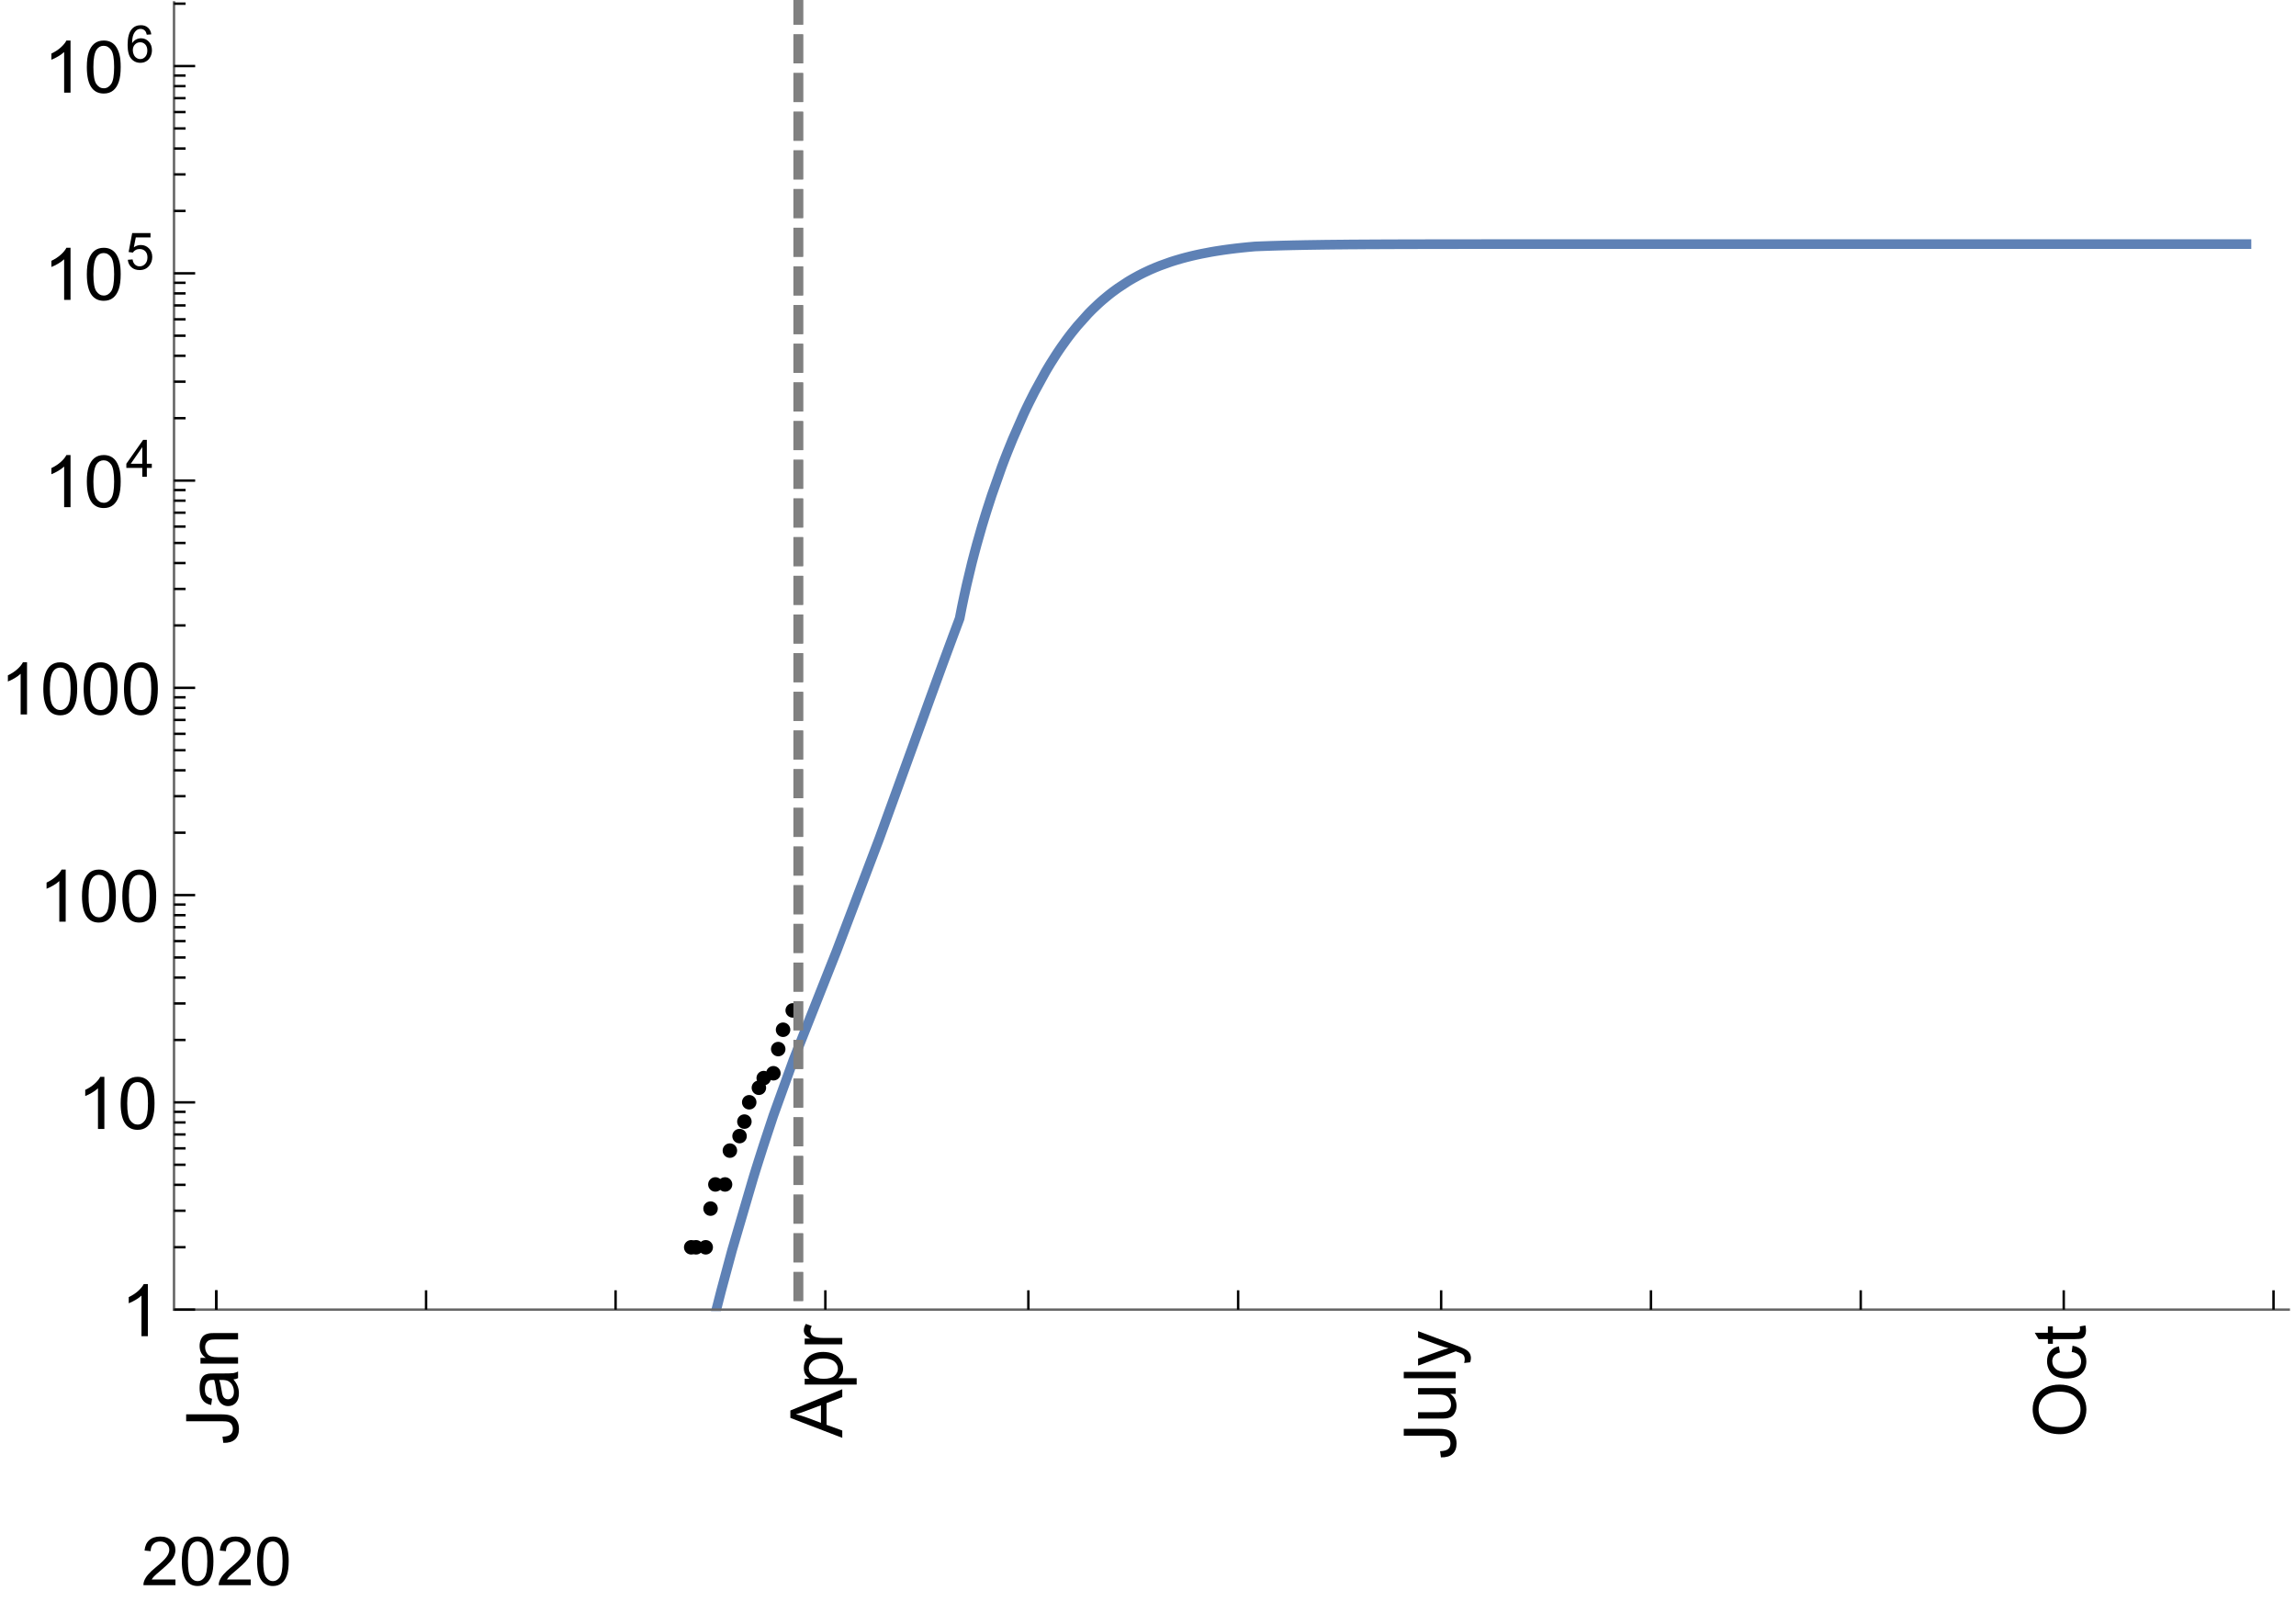<?xml version="1.0" encoding="UTF-8"?>
<svg xmlns="http://www.w3.org/2000/svg" xmlns:xlink="http://www.w3.org/1999/xlink" width="475pt" height="336pt" viewBox="0 0 475 336" version="1.1">
<defs>
<g>
<symbol overflow="visible" id="glyph0-0">
<path style="stroke:none;" d=""/>
</symbol>
<symbol overflow="visible" id="glyph0-1">
<path style="stroke:none;" d="M -3.047 -0.434 L -3.223 -1.715 C -2.402 -1.75 -1.84 -1.902 -1.539 -2.176 C -1.234 -2.449 -1.082 -2.828 -1.082 -3.312 C -1.082 -3.668 -1.164 -3.977 -1.328 -4.234 C -1.492 -4.492 -1.715 -4.672 -1.996 -4.77 C -2.277 -4.867 -2.723 -4.914 -3.34 -4.914 L -10.738 -4.914 L -10.738 -6.336 L -3.422 -6.336 C -2.523 -6.336 -1.824 -6.227 -1.332 -6.008 C -0.84 -5.793 -0.465 -5.449 -0.203 -4.977 C 0.055 -4.504 0.184 -3.953 0.184 -3.316 C 0.184 -2.375 -0.086 -1.652 -0.629 -1.152 C -1.172 -0.652 -1.977 -0.414 -3.047 -0.434 Z M -3.047 -0.434 "/>
</symbol>
<symbol overflow="visible" id="glyph0-2">
<path style="stroke:none;" d="M -0.961 -6.062 C -0.543 -5.574 -0.25 -5.105 -0.082 -4.656 C 0.09 -4.203 0.176 -3.719 0.176 -3.199 C 0.176 -2.344 -0.031 -1.688 -0.449 -1.23 C -0.867 -0.773 -1.402 -0.543 -2.051 -0.543 C -2.43 -0.543 -2.781 -0.629 -3.094 -0.801 C -3.41 -0.977 -3.664 -1.203 -3.852 -1.484 C -4.043 -1.766 -4.188 -2.082 -4.285 -2.434 C -4.352 -2.691 -4.418 -3.082 -4.484 -3.605 C -4.609 -4.668 -4.762 -5.453 -4.938 -5.953 C -5.117 -5.961 -5.23 -5.961 -5.281 -5.961 C -5.816 -5.961 -6.195 -5.836 -6.414 -5.59 C -6.715 -5.25 -6.863 -4.75 -6.863 -4.086 C -6.863 -3.465 -6.754 -3.008 -6.535 -2.715 C -6.32 -2.418 -5.934 -2.199 -5.383 -2.059 L -5.559 -0.77 C -6.109 -0.887 -6.555 -1.078 -6.895 -1.348 C -7.234 -1.617 -7.496 -2.004 -7.68 -2.512 C -7.863 -3.02 -7.953 -3.609 -7.953 -4.277 C -7.953 -4.941 -7.875 -5.48 -7.719 -5.895 C -7.562 -6.312 -7.367 -6.617 -7.129 -6.812 C -6.895 -7.008 -6.594 -7.145 -6.234 -7.223 C -6.008 -7.266 -5.602 -7.289 -5.016 -7.289 L -3.258 -7.289 C -2.031 -7.289 -1.258 -7.316 -0.934 -7.371 C -0.609 -7.43 -0.297 -7.539 0 -7.703 L 0 -6.328 C -0.273 -6.191 -0.594 -6.102 -0.961 -6.062 Z M -3.902 -5.953 C -3.707 -5.477 -3.543 -4.758 -3.406 -3.801 C -3.328 -3.258 -3.238 -2.875 -3.141 -2.652 C -3.043 -2.426 -2.902 -2.254 -2.715 -2.133 C -2.527 -2.008 -2.316 -1.949 -2.086 -1.949 C -1.734 -1.949 -1.441 -2.082 -1.207 -2.348 C -0.973 -2.613 -0.855 -3.004 -0.855 -3.516 C -0.855 -4.023 -0.969 -4.477 -1.191 -4.871 C -1.414 -5.266 -1.715 -5.555 -2.102 -5.742 C -2.398 -5.883 -2.84 -5.953 -3.422 -5.953 Z M -3.902 -5.953 "/>
</symbol>
<symbol overflow="visible" id="glyph0-3">
<path style="stroke:none;" d="M 0 -0.988 L -7.777 -0.988 L -7.777 -2.176 L -6.672 -2.176 C -7.527 -2.746 -7.953 -3.57 -7.953 -4.652 C -7.953 -5.121 -7.871 -5.551 -7.703 -5.945 C -7.535 -6.336 -7.312 -6.633 -7.039 -6.828 C -6.766 -7.023 -6.441 -7.156 -6.062 -7.234 C -5.82 -7.285 -5.395 -7.309 -4.781 -7.309 L 0 -7.309 L 0 -5.992 L -4.73 -5.992 C -5.27 -5.992 -5.672 -5.941 -5.938 -5.836 C -6.203 -5.734 -6.414 -5.555 -6.574 -5.293 C -6.734 -5.031 -6.812 -4.723 -6.812 -4.371 C -6.812 -3.812 -6.633 -3.328 -6.277 -2.918 C -5.922 -2.512 -5.242 -2.309 -4.25 -2.309 L 0 -2.309 Z M 0 -0.988 "/>
</symbol>
<symbol overflow="visible" id="glyph0-4">
<path style="stroke:none;" d="M 0 0.023 L -10.738 -4.102 L -10.738 -5.633 L 0 -10.027 L 0 -8.406 L -3.25 -7.156 L -3.25 -2.664 L 0 -1.488 Z M -4.41 -3.078 L -4.41 -6.715 L -7.383 -5.598 C -8.285 -5.254 -9.027 -5 -9.609 -4.836 C -8.922 -4.699 -8.238 -4.504 -7.559 -4.254 Z M -4.41 -3.078 "/>
</symbol>
<symbol overflow="visible" id="glyph0-5">
<path style="stroke:none;" d="M 2.98 -0.988 L -7.777 -0.988 L -7.777 -2.191 L -6.766 -2.191 C -7.164 -2.473 -7.461 -2.793 -7.656 -3.148 C -7.855 -3.504 -7.953 -3.938 -7.953 -4.445 C -7.953 -5.109 -7.781 -5.695 -7.441 -6.203 C -7.102 -6.711 -6.617 -7.094 -5.996 -7.352 C -5.371 -7.613 -4.691 -7.742 -3.949 -7.742 C -3.152 -7.742 -2.434 -7.598 -1.797 -7.312 C -1.16 -7.027 -0.672 -6.613 -0.332 -6.066 C 0.008 -5.523 0.176 -4.953 0.176 -4.352 C 0.176 -3.91 0.082 -3.516 -0.102 -3.168 C -0.289 -2.82 -0.523 -2.531 -0.805 -2.309 L 2.98 -2.309 Z M -3.844 -2.184 C -2.844 -2.184 -2.105 -2.387 -1.625 -2.789 C -1.148 -3.195 -0.906 -3.688 -0.906 -4.262 C -0.906 -4.848 -1.156 -5.352 -1.652 -5.77 C -2.148 -6.188 -2.914 -6.395 -3.953 -6.395 C -4.945 -6.395 -5.688 -6.191 -6.18 -5.781 C -6.676 -5.375 -6.922 -4.887 -6.922 -4.32 C -6.922 -3.758 -6.66 -3.262 -6.133 -2.832 C -5.609 -2.398 -4.848 -2.184 -3.844 -2.184 Z M -3.844 -2.184 "/>
</symbol>
<symbol overflow="visible" id="glyph0-6">
<path style="stroke:none;" d="M 0 -0.973 L -7.777 -0.973 L -7.777 -2.16 L -6.598 -2.16 C -7.148 -2.465 -7.516 -2.742 -7.691 -3 C -7.867 -3.258 -7.953 -3.539 -7.953 -3.844 C -7.953 -4.289 -7.812 -4.742 -7.531 -5.199 L -6.305 -4.746 C -6.496 -4.422 -6.594 -4.102 -6.594 -3.781 C -6.594 -3.492 -6.504 -3.234 -6.332 -3.004 C -6.16 -2.773 -5.918 -2.609 -5.609 -2.512 C -5.141 -2.367 -4.629 -2.293 -4.07 -2.293 L 0 -2.293 Z M 0 -0.973 "/>
</symbol>
<symbol overflow="visible" id="glyph0-7">
<path style="stroke:none;" d="M 0 -6.086 L -1.141 -6.086 C -0.262 -5.48 0.176 -4.656 0.176 -3.617 C 0.176 -3.16 0.09 -2.73 -0.086 -2.332 C -0.262 -1.934 -0.484 -1.641 -0.75 -1.445 C -1.016 -1.254 -1.344 -1.117 -1.727 -1.039 C -1.988 -0.984 -2.398 -0.961 -2.961 -0.961 L -7.777 -0.961 L -7.777 -2.277 L -3.465 -2.277 C -2.777 -2.277 -2.312 -2.305 -2.074 -2.359 C -1.727 -2.441 -1.453 -2.617 -1.258 -2.887 C -1.059 -3.156 -0.961 -3.484 -0.961 -3.883 C -0.961 -4.277 -1.062 -4.648 -1.262 -4.996 C -1.465 -5.344 -1.742 -5.586 -2.09 -5.73 C -2.441 -5.875 -2.945 -5.945 -3.609 -5.945 L -7.777 -5.949 L -7.777 -7.266 L 0 -7.266 Z M 0 -6.086 "/>
</symbol>
<symbol overflow="visible" id="glyph0-8">
<path style="stroke:none;" d="M 0 -0.961 L -10.738 -0.961 L -10.738 -2.277 L 0 -2.277 Z M 0 -0.961 "/>
</symbol>
<symbol overflow="visible" id="glyph0-9">
<path style="stroke:none;" d="M 2.996 -0.93 L 1.758 -0.785 C 1.836 -1.07 1.875 -1.324 1.875 -1.539 C 1.875 -1.832 1.828 -2.066 1.73 -2.242 C 1.633 -2.418 1.496 -2.562 1.32 -2.672 C 1.188 -2.758 0.859 -2.891 0.336 -3.078 C 0.262 -3.102 0.156 -3.141 0.016 -3.195 L -7.777 -0.242 L -7.777 -1.664 L -3.273 -3.281 C -2.703 -3.492 -2.102 -3.68 -1.473 -3.844 C -2.078 -3.996 -2.668 -4.176 -3.246 -4.387 L -7.777 -6.051 L -7.777 -7.367 L 0.133 -4.41 C 0.988 -4.094 1.574 -3.844 1.898 -3.668 C 2.332 -3.434 2.648 -3.168 2.852 -2.863 C 3.055 -2.562 3.156 -2.199 3.156 -1.781 C 3.156 -1.527 3.102 -1.242 2.996 -0.93 Z M 2.996 -0.93 "/>
</symbol>
<symbol overflow="visible" id="glyph0-10">
<path style="stroke:none;" d="M -5.23 -0.727 C -7.012 -0.727 -8.406 -1.203 -9.414 -2.16 C -10.422 -3.117 -10.93 -4.352 -10.93 -5.867 C -10.93 -6.859 -10.691 -7.75 -10.219 -8.547 C -9.742 -9.344 -9.082 -9.949 -8.234 -10.367 C -7.387 -10.785 -6.43 -10.992 -5.355 -10.992 C -4.266 -10.992 -3.289 -10.773 -2.43 -10.336 C -1.57 -9.895 -0.922 -9.273 -0.48 -8.469 C -0.039 -7.66 0.184 -6.793 0.184 -5.859 C 0.184 -4.848 -0.062 -3.945 -0.551 -3.148 C -1.039 -2.352 -1.703 -1.75 -2.547 -1.34 C -3.395 -0.93 -4.289 -0.727 -5.23 -0.727 Z M -5.207 -2.191 C -3.914 -2.191 -2.895 -2.539 -2.148 -3.234 C -1.406 -3.93 -1.031 -4.801 -1.031 -5.852 C -1.031 -6.922 -1.41 -7.801 -2.16 -8.492 C -2.914 -9.184 -3.98 -9.527 -5.359 -9.527 C -6.234 -9.527 -7 -9.383 -7.648 -9.086 C -8.301 -8.789 -8.809 -8.359 -9.168 -7.789 C -9.527 -7.219 -9.703 -6.582 -9.703 -5.875 C -9.703 -4.867 -9.359 -4.004 -8.668 -3.277 C -7.977 -2.551 -6.824 -2.191 -5.207 -2.191 Z M -5.207 -2.191 "/>
</symbol>
<symbol overflow="visible" id="glyph0-11">
<path style="stroke:none;" d="M -2.848 -6.062 L -2.68 -7.359 C -1.785 -7.219 -1.086 -6.855 -0.582 -6.273 C -0.078 -5.691 0.176 -4.973 0.176 -4.125 C 0.176 -3.059 -0.172 -2.203 -0.867 -1.555 C -1.562 -0.91 -2.562 -0.586 -3.859 -0.586 C -4.699 -0.586 -5.434 -0.727 -6.062 -1.004 C -6.695 -1.281 -7.168 -1.707 -7.48 -2.273 C -7.797 -2.844 -7.953 -3.461 -7.953 -4.133 C -7.953 -4.977 -7.742 -5.668 -7.312 -6.203 C -6.887 -6.742 -6.281 -7.086 -5.492 -7.234 L -5.297 -5.953 C -5.82 -5.832 -6.211 -5.617 -6.477 -5.305 C -6.738 -4.996 -6.871 -4.621 -6.871 -4.184 C -6.871 -3.52 -6.633 -2.98 -6.156 -2.562 C -5.68 -2.148 -4.926 -1.941 -3.898 -1.941 C -2.852 -1.941 -2.094 -2.141 -1.617 -2.543 C -1.145 -2.941 -0.906 -3.465 -0.906 -4.109 C -0.906 -4.625 -1.066 -5.059 -1.383 -5.406 C -1.699 -5.754 -2.191 -5.973 -2.848 -6.062 Z M -2.848 -6.062 "/>
</symbol>
<symbol overflow="visible" id="glyph0-12">
<path style="stroke:none;" d="M -1.18 -3.867 L -0.016 -4.059 C 0.062 -3.688 0.102 -3.355 0.102 -3.062 C 0.102 -2.582 0.027 -2.211 -0.125 -1.949 C -0.277 -1.684 -0.477 -1.5 -0.723 -1.391 C -0.969 -1.285 -1.488 -1.23 -2.277 -1.23 L -6.754 -1.23 L -6.754 -0.266 L -7.777 -0.266 L -7.777 -1.23 L -9.703 -1.23 L -10.496 -2.543 L -7.777 -2.543 L -7.777 -3.867 L -6.754 -3.867 L -6.754 -2.543 L -2.203 -2.543 C -1.828 -2.543 -1.586 -2.566 -1.48 -2.609 C -1.371 -2.656 -1.285 -2.734 -1.223 -2.84 C -1.16 -2.945 -1.129 -3.094 -1.129 -3.289 C -1.129 -3.434 -1.145 -3.629 -1.18 -3.867 Z M -1.18 -3.867 "/>
</symbol>
<symbol overflow="visible" id="glyph1-0">
<path style="stroke:none;" d=""/>
</symbol>
<symbol overflow="visible" id="glyph1-1">
<path style="stroke:none;" d="M 7.047 -1.184 L 7.047 0 L 0.422 0 C 0.414 -0.297 0.461 -0.582 0.566 -0.855 C 0.734 -1.305 1.008 -1.75 1.379 -2.188 C 1.75 -2.625 2.285 -3.133 2.988 -3.703 C 4.078 -4.598 4.812 -5.305 5.195 -5.828 C 5.578 -6.352 5.77 -6.844 5.77 -7.309 C 5.77 -7.797 5.594 -8.207 5.246 -8.543 C 4.898 -8.875 4.445 -9.043 3.883 -9.043 C 3.289 -9.043 2.816 -8.867 2.461 -8.512 C 2.105 -8.156 1.926 -7.664 1.922 -7.035 L 0.656 -7.164 C 0.742 -8.109 1.07 -8.828 1.633 -9.32 C 2.199 -9.816 2.957 -10.062 3.91 -10.062 C 4.871 -10.062 5.633 -9.797 6.195 -9.262 C 6.754 -8.73 7.035 -8.07 7.035 -7.281 C 7.035 -6.879 6.953 -6.484 6.789 -6.098 C 6.625 -5.711 6.352 -5.301 5.973 -4.875 C 5.59 -4.445 4.957 -3.859 4.074 -3.109 C 3.336 -2.492 2.863 -2.07 2.652 -1.848 C 2.441 -1.629 2.27 -1.406 2.133 -1.184 Z M 7.047 -1.184 "/>
</symbol>
<symbol overflow="visible" id="glyph1-2">
<path style="stroke:none;" d="M 0.582 -4.941 C 0.582 -6.125 0.703 -7.082 0.945 -7.805 C 1.191 -8.527 1.555 -9.082 2.035 -9.477 C 2.516 -9.867 3.121 -10.062 3.848 -10.062 C 4.387 -10.062 4.859 -9.953 5.266 -9.738 C 5.672 -9.523 6.004 -9.211 6.27 -8.801 C 6.531 -8.395 6.742 -7.898 6.891 -7.312 C 7.039 -6.727 7.117 -5.938 7.117 -4.941 C 7.117 -3.766 6.996 -2.816 6.754 -2.094 C 6.512 -1.371 6.152 -0.816 5.672 -0.422 C 5.191 -0.027 4.582 0.172 3.848 0.172 C 2.883 0.172 2.125 -0.176 1.57 -0.867 C 0.91 -1.703 0.582 -3.059 0.582 -4.941 Z M 1.844 -4.941 C 1.844 -3.297 2.039 -2.203 2.422 -1.656 C 2.809 -1.113 3.285 -0.84 3.848 -0.84 C 4.414 -0.84 4.891 -1.113 5.273 -1.66 C 5.66 -2.207 5.852 -3.301 5.852 -4.941 C 5.852 -6.594 5.66 -7.688 5.273 -8.23 C 4.891 -8.773 4.41 -9.043 3.836 -9.043 C 3.27 -9.043 2.82 -8.805 2.48 -8.328 C 2.059 -7.715 1.844 -6.586 1.844 -4.941 Z M 1.844 -4.941 "/>
</symbol>
<symbol overflow="visible" id="glyph2-0">
<path style="stroke:none;" d=""/>
</symbol>
<symbol overflow="visible" id="glyph2-1">
<path style="stroke:none;" d="M 5.59 0 L 4.27 0 L 4.27 -8.402 C 3.953 -8.098 3.535 -7.797 3.02 -7.492 C 2.504 -7.191 2.043 -6.961 1.633 -6.812 L 1.633 -8.086 C 2.371 -8.434 3.016 -8.852 3.566 -9.344 C 4.117 -9.84 4.508 -10.316 4.738 -10.781 L 5.59 -10.781 Z M 5.59 0 "/>
</symbol>
<symbol overflow="visible" id="glyph2-2">
<path style="stroke:none;" d="M 0.621 -5.297 C 0.621 -6.566 0.754 -7.586 1.016 -8.359 C 1.277 -9.133 1.664 -9.73 2.18 -10.152 C 2.695 -10.57 3.344 -10.781 4.125 -10.781 C 4.699 -10.781 5.203 -10.664 5.641 -10.434 C 6.074 -10.203 6.434 -9.867 6.715 -9.43 C 7 -8.992 7.223 -8.461 7.383 -7.832 C 7.543 -7.207 7.625 -6.359 7.625 -5.297 C 7.625 -4.035 7.496 -3.02 7.234 -2.246 C 6.977 -1.473 6.59 -0.871 6.074 -0.449 C 5.559 -0.027 4.91 0.184 4.125 0.184 C 3.09 0.184 2.273 -0.188 1.684 -0.93 C 0.977 -1.824 0.621 -3.277 0.621 -5.297 Z M 1.977 -5.297 C 1.977 -3.531 2.184 -2.359 2.598 -1.777 C 3.008 -1.191 3.52 -0.902 4.125 -0.902 C 4.73 -0.902 5.238 -1.195 5.652 -1.781 C 6.062 -2.367 6.27 -3.539 6.27 -5.297 C 6.27 -7.062 6.062 -8.238 5.652 -8.82 C 5.238 -9.398 4.723 -9.691 4.109 -9.691 C 3.504 -9.691 3.02 -9.434 2.66 -8.922 C 2.203 -8.266 1.977 -7.059 1.977 -5.297 Z M 1.977 -5.297 "/>
</symbol>
<symbol overflow="visible" id="glyph3-0">
<path style="stroke:none;" d=""/>
</symbol>
<symbol overflow="visible" id="glyph3-1">
<path style="stroke:none;" d="M 3.441 0 L 3.441 -1.824 L 0.137 -1.824 L 0.137 -2.684 L 3.613 -7.625 L 4.379 -7.625 L 4.379 -2.684 L 5.406 -2.684 L 5.406 -1.824 L 4.379 -1.824 L 4.379 0 Z M 3.441 -2.684 L 3.441 -6.121 L 1.055 -2.684 Z M 3.441 -2.684 "/>
</symbol>
<symbol overflow="visible" id="glyph3-2">
<path style="stroke:none;" d="M 0.441 -1.996 L 1.426 -2.078 C 1.496 -1.602 1.668 -1.242 1.934 -1 C 2.199 -0.758 2.516 -0.641 2.891 -0.641 C 3.34 -0.641 3.723 -0.809 4.035 -1.148 C 4.348 -1.488 4.504 -1.941 4.504 -2.5 C 4.504 -3.035 4.352 -3.457 4.055 -3.766 C 3.754 -4.074 3.359 -4.227 2.875 -4.227 C 2.574 -4.227 2.301 -4.16 2.059 -4.023 C 1.816 -3.887 1.625 -3.707 1.488 -3.488 L 0.609 -3.605 L 1.348 -7.52 L 5.137 -7.52 L 5.137 -6.625 L 2.094 -6.625 L 1.684 -4.574 C 2.141 -4.895 2.621 -5.055 3.125 -5.055 C 3.789 -5.055 4.352 -4.824 4.809 -4.363 C 5.266 -3.902 5.496 -3.309 5.496 -2.586 C 5.496 -1.895 5.297 -1.297 4.895 -0.797 C 4.406 -0.18 3.738 0.129 2.891 0.129 C 2.199 0.129 1.633 -0.062 1.195 -0.453 C 0.754 -0.84 0.504 -1.355 0.441 -1.996 Z M 0.441 -1.996 "/>
</symbol>
<symbol overflow="visible" id="glyph3-3">
<path style="stroke:none;" d="M 5.297 -5.758 L 4.367 -5.684 C 4.285 -6.051 4.168 -6.316 4.016 -6.484 C 3.762 -6.75 3.449 -6.883 3.078 -6.883 C 2.781 -6.883 2.52 -6.801 2.293 -6.637 C 2 -6.422 1.766 -6.105 1.598 -5.695 C 1.426 -5.281 1.34 -4.695 1.332 -3.93 C 1.559 -4.273 1.832 -4.527 2.156 -4.695 C 2.484 -4.863 2.824 -4.945 3.184 -4.945 C 3.809 -4.945 4.336 -4.715 4.777 -4.258 C 5.215 -3.797 5.434 -3.203 5.434 -2.477 C 5.434 -1.996 5.332 -1.551 5.125 -1.141 C 4.918 -0.73 4.637 -0.414 4.273 -0.199 C 3.914 0.02 3.504 0.129 3.047 0.129 C 2.266 0.129 1.633 -0.156 1.141 -0.73 C 0.648 -1.305 0.402 -2.25 0.402 -3.566 C 0.402 -5.039 0.672 -6.113 1.215 -6.781 C 1.691 -7.363 2.332 -7.652 3.137 -7.652 C 3.734 -7.652 4.227 -7.484 4.609 -7.148 C 4.992 -6.812 5.223 -6.348 5.297 -5.758 Z M 1.477 -2.469 C 1.477 -2.148 1.547 -1.84 1.684 -1.543 C 1.82 -1.25 2.012 -1.023 2.258 -0.871 C 2.504 -0.715 2.762 -0.641 3.031 -0.641 C 3.426 -0.641 3.766 -0.801 4.051 -1.117 C 4.336 -1.438 4.477 -1.871 4.477 -2.418 C 4.477 -2.945 4.336 -3.359 4.055 -3.664 C 3.773 -3.969 3.422 -4.117 2.996 -4.117 C 2.574 -4.117 2.215 -3.965 1.918 -3.664 C 1.625 -3.359 1.477 -2.961 1.477 -2.469 Z M 1.477 -2.469 "/>
</symbol>
</g>
<clipPath id="clip1">
  <path d="M 139 41 L 474 41 L 474 271.199 L 139 271.199 Z M 139 41 "/>
</clipPath>
<clipPath id="clip2">
  <path d="M 29.039 317 L 60 317 L 60 329 L 29.039 329 Z M 29.039 317 "/>
</clipPath>
<clipPath id="clip3">
  <path d="M 163 0 L 167 0 L 167 271 L 163 271 Z M 163 0 "/>
</clipPath>
</defs>
<g id="surface3448">
<g clip-path="url(#clip1)" clip-rule="nonzero">
<path style="fill:none;stroke-width:2;stroke-linecap:square;stroke-linejoin:miter;stroke:rgb(36.841%,50.677%,70.979%);stroke-opacity:1;stroke-miterlimit:3.25;" d="M 148.195 270.891 L 149.23 266.855 L 151.441 258.645 L 155.867 243.547 L 156.125 242.711 L 156.383 241.879 L 156.902 240.23 L 157.934 236.992 L 159.996 230.746 L 164.125 219.305 L 173.078 196.707 L 181.867 173.574 L 190.062 151.004 L 190.203 150.621 L 190.34 150.234 L 190.621 149.469 L 191.176 147.934 L 192.285 144.867 L 194.508 138.766 L 194.648 138.387 L 194.785 138.008 L 195.062 137.25 L 195.621 135.738 L 196.73 132.734 L 196.871 132.363 L 197.008 131.988 L 197.285 131.242 L 197.566 130.5 L 197.844 129.758 L 197.98 129.387 L 198.121 129.016 L 198.258 128.648 L 198.398 128.277 L 198.535 127.902 L 198.676 127.172 L 198.816 126.461 L 198.953 125.762 L 199.082 125.121 L 199.215 124.488 L 199.473 123.262 L 199.992 120.914 L 201.027 116.59 L 201.156 116.078 L 201.289 115.57 L 201.547 114.578 L 202.066 112.648 L 203.102 109.008 L 203.23 108.574 L 203.363 108.141 L 203.621 107.285 L 204.141 105.613 L 205.176 102.422 L 207.25 96.555 L 207.531 95.805 L 207.812 95.066 L 208.375 93.621 L 209.5 90.844 L 211.746 85.723 L 211.887 85.418 L 212.027 85.117 L 212.309 84.523 L 212.871 83.359 L 213.996 81.125 L 216.242 77.016 L 216.379 76.777 L 216.52 76.543 L 216.793 76.078 L 217.344 75.168 L 218.449 73.426 L 218.723 73.004 L 219 72.59 L 219.551 71.781 L 220.656 70.238 L 220.793 70.055 L 220.93 69.867 L 221.207 69.504 L 221.758 68.789 L 222.863 67.43 L 225.07 64.965 L 225.199 64.828 L 225.328 64.695 L 225.582 64.434 L 226.098 63.922 L 227.129 62.945 L 227.258 62.824 L 227.387 62.707 L 227.641 62.477 L 228.156 62.027 L 229.188 61.168 L 229.316 61.066 L 229.445 60.961 L 229.703 60.758 L 230.215 60.363 L 231.246 59.613 L 233.305 58.254 L 233.445 58.172 L 233.582 58.086 L 233.863 57.918 L 234.422 57.594 L 235.535 56.98 L 235.676 56.906 L 235.816 56.836 L 236.094 56.691 L 236.652 56.414 L 237.77 55.887 L 237.906 55.824 L 238.047 55.762 L 238.328 55.641 L 238.883 55.402 L 240 54.953 L 242.23 54.156 L 242.363 54.113 L 242.492 54.074 L 242.754 53.988 L 243.273 53.828 L 244.316 53.523 L 244.445 53.484 L 244.578 53.449 L 244.836 53.379 L 245.359 53.238 L 246.402 52.977 L 246.66 52.914 L 246.922 52.855 L 247.441 52.734 L 248.484 52.512 L 250.57 52.113 L 250.695 52.094 L 250.824 52.07 L 251.078 52.027 L 251.59 51.941 L 252.613 51.785 L 252.738 51.766 L 252.867 51.746 L 253.121 51.707 L 253.633 51.637 L 254.656 51.5 L 254.781 51.484 L 254.91 51.469 L 255.164 51.438 L 255.676 51.375 L 256.699 51.262 L 256.824 51.246 L 256.953 51.234 L 257.207 51.207 L 257.719 51.156 L 257.848 51.145 L 257.977 51.129 L 258.23 51.105 L 258.742 51.059 L 258.879 51.047 L 259.02 51.035 L 259.156 51.02 L 259.297 51.008 L 259.57 50.984 L 259.711 50.977 L 259.848 50.973 L 259.988 50.965 L 260.125 50.961 L 260.957 50.926 L 261.098 50.922 L 261.234 50.918 L 261.512 50.906 L 262.066 50.887 L 263.172 50.848 L 263.312 50.844 L 263.449 50.84 L 265.391 50.785 L 265.527 50.781 L 265.668 50.777 L 265.945 50.77 L 266.5 50.758 L 267.605 50.73 L 267.734 50.73 L 267.863 50.727 L 268.125 50.719 L 268.641 50.711 L 269.676 50.691 L 269.934 50.684 L 270.191 50.68 L 270.711 50.672 L 271.742 50.656 L 271.871 50.652 L 272.004 50.652 L 272.777 50.641 L 273.812 50.625 L 273.941 50.625 L 274.07 50.621 L 274.328 50.621 L 274.848 50.613 L 275.879 50.602 L 276.02 50.602 L 276.16 50.598 L 276.441 50.598 L 277 50.59 L 278.121 50.582 L 278.262 50.578 L 278.402 50.578 L 278.684 50.574 L 279.242 50.57 L 280.363 50.562 L 280.645 50.562 L 280.926 50.559 L 281.484 50.555 L 282.605 50.547 L 283.164 50.547 L 283.727 50.543 L 284.848 50.535 L 285.398 50.535 L 285.949 50.531 L 287.047 50.527 L 287.598 50.527 L 288.148 50.523 L 289.25 50.52 L 289.801 50.52 L 290.348 50.516 L 291.449 50.516 L 291.586 50.512 L 292.551 50.512 L 293.652 50.508 L 294.676 50.508 L 295.703 50.504 L 297.758 50.504 L 297.883 50.5 L 300.836 50.5 L 301.863 50.496 L 306.453 50.496 L 306.594 50.492 L 317.52 50.492 L 318.039 50.488 L 464.75 50.488 "/>
</g>
<path style="fill:none;stroke-width:0.5;stroke-linecap:square;stroke-linejoin:miter;stroke:rgb(39.999%,39.999%,39.999%);stroke-opacity:1;stroke-miterlimit:3.25;" d="M 473.5 270.891 L 36 270.891 "/>
<path style="fill:none;stroke-width:0.5;stroke-linecap:square;stroke-linejoin:miter;stroke:rgb(39.999%,39.999%,39.999%);stroke-opacity:1;stroke-miterlimit:3.25;" d="M 36 270.891 L 36 0.5 "/>
<path style="fill:none;stroke-width:0.5;stroke-linecap:butt;stroke-linejoin:miter;stroke:rgb(0%,0%,0%);stroke-opacity:1;stroke-miterlimit:3.25;" d="M 44.75 270.891 L 44.75 266.891 "/>
<g style="fill:rgb(0%,0%,0%);fill-opacity:1;">
  <use xlink:href="#glyph0-1" x="49.25" y="298.89"/>
  <use xlink:href="#glyph0-2" x="49.25" y="291.39"/>
  <use xlink:href="#glyph0-3" x="49.25" y="283.047"/>
</g>
<path style="fill:none;stroke-width:0.5;stroke-linecap:butt;stroke-linejoin:miter;stroke:rgb(0%,0%,0%);stroke-opacity:1;stroke-miterlimit:3.25;" d="M 44.75 270.891 L 44.75 266.891 "/>
<g clip-path="url(#clip2)" clip-rule="nonzero">
<g style="fill:rgb(0%,0%,0%);fill-opacity:1;">
  <use xlink:href="#glyph1-1" x="29.25" y="327.89"/>
  <use xlink:href="#glyph1-2" x="37.036" y="327.89"/>
  <use xlink:href="#glyph1-1" x="44.822" y="327.89"/>
  <use xlink:href="#glyph1-2" x="52.608" y="327.89"/>
</g>
</g>
<path style="fill:none;stroke-width:0.5;stroke-linecap:butt;stroke-linejoin:miter;stroke:rgb(0%,0%,0%);stroke-opacity:1;stroke-miterlimit:3.25;" d="M 88.148 270.891 L 88.148 266.891 "/>
<path style="fill:none;stroke-width:0.5;stroke-linecap:butt;stroke-linejoin:miter;stroke:rgb(0%,0%,0%);stroke-opacity:1;stroke-miterlimit:3.25;" d="M 127.352 270.891 L 127.352 266.891 "/>
<path style="fill:none;stroke-width:0.5;stroke-linecap:butt;stroke-linejoin:miter;stroke:rgb(0%,0%,0%);stroke-opacity:1;stroke-miterlimit:3.25;" d="M 170.75 270.891 L 170.75 266.891 "/>
<g style="fill:rgb(0%,0%,0%);fill-opacity:1;">
  <use xlink:href="#glyph0-4" x="174.25" y="297.39"/>
  <use xlink:href="#glyph0-5" x="174.25" y="287.385"/>
  <use xlink:href="#glyph0-6" x="174.25" y="279.042"/>
</g>
<path style="fill:none;stroke-width:0.5;stroke-linecap:butt;stroke-linejoin:miter;stroke:rgb(0%,0%,0%);stroke-opacity:1;stroke-miterlimit:3.25;" d="M 212.75 270.891 L 212.75 266.891 "/>
<path style="fill:none;stroke-width:0.5;stroke-linecap:butt;stroke-linejoin:miter;stroke:rgb(0%,0%,0%);stroke-opacity:1;stroke-miterlimit:3.25;" d="M 256.148 270.891 L 256.148 266.891 "/>
<path style="fill:none;stroke-width:0.5;stroke-linecap:butt;stroke-linejoin:miter;stroke:rgb(0%,0%,0%);stroke-opacity:1;stroke-miterlimit:3.25;" d="M 298.148 270.891 L 298.148 266.891 "/>
<g style="fill:rgb(0%,0%,0%);fill-opacity:1;">
  <use xlink:href="#glyph0-1" x="301.15" y="301.89"/>
  <use xlink:href="#glyph0-7" x="301.15" y="294.39"/>
  <use xlink:href="#glyph0-8" x="301.15" y="286.047"/>
  <use xlink:href="#glyph0-9" x="301.15" y="282.714"/>
</g>
<path style="fill:none;stroke-width:0.5;stroke-linecap:butt;stroke-linejoin:miter;stroke:rgb(0%,0%,0%);stroke-opacity:1;stroke-miterlimit:3.25;" d="M 341.551 270.891 L 341.551 266.891 "/>
<path style="fill:none;stroke-width:0.5;stroke-linecap:butt;stroke-linejoin:miter;stroke:rgb(0%,0%,0%);stroke-opacity:1;stroke-miterlimit:3.25;" d="M 384.949 270.891 L 384.949 266.891 "/>
<path style="fill:none;stroke-width:0.5;stroke-linecap:butt;stroke-linejoin:miter;stroke:rgb(0%,0%,0%);stroke-opacity:1;stroke-miterlimit:3.25;" d="M 426.949 270.891 L 426.949 266.891 "/>
<g style="fill:rgb(0%,0%,0%);fill-opacity:1;">
  <use xlink:href="#glyph0-10" x="431.45" y="297.39"/>
  <use xlink:href="#glyph0-11" x="431.45" y="285.722"/>
  <use xlink:href="#glyph0-12" x="431.45" y="278.222"/>
</g>
<path style="fill:none;stroke-width:0.5;stroke-linecap:butt;stroke-linejoin:miter;stroke:rgb(0%,0%,0%);stroke-opacity:1;stroke-miterlimit:3.25;" d="M 470.352 270.891 L 470.352 266.891 "/>
<path style="fill:none;stroke-width:0.5;stroke-linecap:butt;stroke-linejoin:miter;stroke:rgb(0%,0%,0%);stroke-opacity:1;stroke-miterlimit:3.25;" d="M 36 270.891 L 40.375 270.891 "/>
<g style="fill:rgb(0%,0%,0%);fill-opacity:1;">
  <use xlink:href="#glyph2-1" x="25" y="276.39"/>
</g>
<path style="fill:none;stroke-width:0.5;stroke-linecap:butt;stroke-linejoin:miter;stroke:rgb(0%,0%,0%);stroke-opacity:1;stroke-miterlimit:3.25;" d="M 36 228.02 L 40.375 228.02 "/>
<g style="fill:rgb(0%,0%,0%);fill-opacity:1;">
  <use xlink:href="#glyph2-1" x="16" y="233.519"/>
  <use xlink:href="#glyph2-2" x="24.343" y="233.519"/>
</g>
<path style="fill:none;stroke-width:0.5;stroke-linecap:butt;stroke-linejoin:miter;stroke:rgb(0%,0%,0%);stroke-opacity:1;stroke-miterlimit:3.25;" d="M 36 185.148 L 40.375 185.148 "/>
<g style="fill:rgb(0%,0%,0%);fill-opacity:1;">
  <use xlink:href="#glyph2-1" x="8" y="190.648"/>
  <use xlink:href="#glyph2-2" x="16.343" y="190.648"/>
  <use xlink:href="#glyph2-2" x="24.686" y="190.648"/>
</g>
<path style="fill:none;stroke-width:0.5;stroke-linecap:butt;stroke-linejoin:miter;stroke:rgb(0%,0%,0%);stroke-opacity:1;stroke-miterlimit:3.25;" d="M 36 142.277 L 40.375 142.277 "/>
<g style="fill:rgb(0%,0%,0%);fill-opacity:1;">
  <use xlink:href="#glyph2-1" x="0" y="147.776"/>
  <use xlink:href="#glyph2-2" x="8.343" y="147.776"/>
  <use xlink:href="#glyph2-2" x="16.686" y="147.776"/>
  <use xlink:href="#glyph2-2" x="25.028" y="147.776"/>
</g>
<path style="fill:none;stroke-width:0.5;stroke-linecap:butt;stroke-linejoin:miter;stroke:rgb(0%,0%,0%);stroke-opacity:1;stroke-miterlimit:3.25;" d="M 36 99.406 L 40.375 99.406 "/>
<g style="fill:rgb(0%,0%,0%);fill-opacity:1;">
  <use xlink:href="#glyph2-1" x="9" y="104.905"/>
  <use xlink:href="#glyph2-2" x="17.343" y="104.905"/>
</g>
<g style="fill:rgb(0%,0%,0%);fill-opacity:1;">
  <use xlink:href="#glyph3-1" x="26" y="98.605"/>
</g>
<path style="fill:none;stroke-width:0.5;stroke-linecap:butt;stroke-linejoin:miter;stroke:rgb(0%,0%,0%);stroke-opacity:1;stroke-miterlimit:3.25;" d="M 36 56.535 L 40.375 56.535 "/>
<g style="fill:rgb(0%,0%,0%);fill-opacity:1;">
  <use xlink:href="#glyph2-1" x="9" y="62.034"/>
  <use xlink:href="#glyph2-2" x="17.343" y="62.034"/>
</g>
<g style="fill:rgb(0%,0%,0%);fill-opacity:1;">
  <use xlink:href="#glyph3-2" x="26" y="55.734"/>
</g>
<path style="fill:none;stroke-width:0.5;stroke-linecap:butt;stroke-linejoin:miter;stroke:rgb(0%,0%,0%);stroke-opacity:1;stroke-miterlimit:3.25;" d="M 36 13.664 L 40.375 13.664 "/>
<g style="fill:rgb(0%,0%,0%);fill-opacity:1;">
  <use xlink:href="#glyph2-1" x="9" y="19.163"/>
  <use xlink:href="#glyph2-2" x="17.343" y="19.163"/>
</g>
<g style="fill:rgb(0%,0%,0%);fill-opacity:1;">
  <use xlink:href="#glyph3-3" x="26" y="12.863"/>
</g>
<path style="fill:none;stroke-width:0.5;stroke-linecap:butt;stroke-linejoin:miter;stroke:rgb(0%,0%,0%);stroke-opacity:1;stroke-miterlimit:3.25;" d="M 36 257.984 L 38.398 257.984 "/>
<path style="fill:none;stroke-width:0.5;stroke-linecap:butt;stroke-linejoin:miter;stroke:rgb(0%,0%,0%);stroke-opacity:1;stroke-miterlimit:3.25;" d="M 36 250.434 L 38.398 250.434 "/>
<path style="fill:none;stroke-width:0.5;stroke-linecap:butt;stroke-linejoin:miter;stroke:rgb(0%,0%,0%);stroke-opacity:1;stroke-miterlimit:3.25;" d="M 36 245.078 L 38.398 245.078 "/>
<path style="fill:none;stroke-width:0.5;stroke-linecap:butt;stroke-linejoin:miter;stroke:rgb(0%,0%,0%);stroke-opacity:1;stroke-miterlimit:3.25;" d="M 36 240.926 L 38.398 240.926 "/>
<path style="fill:none;stroke-width:0.5;stroke-linecap:butt;stroke-linejoin:miter;stroke:rgb(0%,0%,0%);stroke-opacity:1;stroke-miterlimit:3.25;" d="M 36 237.531 L 38.398 237.531 "/>
<path style="fill:none;stroke-width:0.5;stroke-linecap:butt;stroke-linejoin:miter;stroke:rgb(0%,0%,0%);stroke-opacity:1;stroke-miterlimit:3.25;" d="M 36 234.66 L 38.398 234.66 "/>
<path style="fill:none;stroke-width:0.5;stroke-linecap:butt;stroke-linejoin:miter;stroke:rgb(0%,0%,0%);stroke-opacity:1;stroke-miterlimit:3.25;" d="M 36 232.172 L 38.398 232.172 "/>
<path style="fill:none;stroke-width:0.5;stroke-linecap:butt;stroke-linejoin:miter;stroke:rgb(0%,0%,0%);stroke-opacity:1;stroke-miterlimit:3.25;" d="M 36 229.98 L 38.398 229.98 "/>
<path style="fill:none;stroke-width:0.5;stroke-linecap:butt;stroke-linejoin:miter;stroke:rgb(0%,0%,0%);stroke-opacity:1;stroke-miterlimit:3.25;" d="M 36 215.113 L 38.398 215.113 "/>
<path style="fill:none;stroke-width:0.5;stroke-linecap:butt;stroke-linejoin:miter;stroke:rgb(0%,0%,0%);stroke-opacity:1;stroke-miterlimit:3.25;" d="M 36 207.562 L 38.398 207.562 "/>
<path style="fill:none;stroke-width:0.5;stroke-linecap:butt;stroke-linejoin:miter;stroke:rgb(0%,0%,0%);stroke-opacity:1;stroke-miterlimit:3.25;" d="M 36 202.207 L 38.398 202.207 "/>
<path style="fill:none;stroke-width:0.5;stroke-linecap:butt;stroke-linejoin:miter;stroke:rgb(0%,0%,0%);stroke-opacity:1;stroke-miterlimit:3.25;" d="M 36 198.055 L 38.398 198.055 "/>
<path style="fill:none;stroke-width:0.5;stroke-linecap:butt;stroke-linejoin:miter;stroke:rgb(0%,0%,0%);stroke-opacity:1;stroke-miterlimit:3.25;" d="M 36 194.66 L 38.398 194.66 "/>
<path style="fill:none;stroke-width:0.5;stroke-linecap:butt;stroke-linejoin:miter;stroke:rgb(0%,0%,0%);stroke-opacity:1;stroke-miterlimit:3.25;" d="M 36 191.789 L 38.398 191.789 "/>
<path style="fill:none;stroke-width:0.5;stroke-linecap:butt;stroke-linejoin:miter;stroke:rgb(0%,0%,0%);stroke-opacity:1;stroke-miterlimit:3.25;" d="M 36 189.301 L 38.398 189.301 "/>
<path style="fill:none;stroke-width:0.5;stroke-linecap:butt;stroke-linejoin:miter;stroke:rgb(0%,0%,0%);stroke-opacity:1;stroke-miterlimit:3.25;" d="M 36 187.109 L 38.398 187.109 "/>
<path style="fill:none;stroke-width:0.5;stroke-linecap:butt;stroke-linejoin:miter;stroke:rgb(0%,0%,0%);stroke-opacity:1;stroke-miterlimit:3.25;" d="M 36 172.242 L 38.398 172.242 "/>
<path style="fill:none;stroke-width:0.5;stroke-linecap:butt;stroke-linejoin:miter;stroke:rgb(0%,0%,0%);stroke-opacity:1;stroke-miterlimit:3.25;" d="M 36 164.691 L 38.398 164.691 "/>
<path style="fill:none;stroke-width:0.5;stroke-linecap:butt;stroke-linejoin:miter;stroke:rgb(0%,0%,0%);stroke-opacity:1;stroke-miterlimit:3.25;" d="M 36 159.336 L 38.398 159.336 "/>
<path style="fill:none;stroke-width:0.5;stroke-linecap:butt;stroke-linejoin:miter;stroke:rgb(0%,0%,0%);stroke-opacity:1;stroke-miterlimit:3.25;" d="M 36 155.184 L 38.398 155.184 "/>
<path style="fill:none;stroke-width:0.5;stroke-linecap:butt;stroke-linejoin:miter;stroke:rgb(0%,0%,0%);stroke-opacity:1;stroke-miterlimit:3.25;" d="M 36 151.789 L 38.398 151.789 "/>
<path style="fill:none;stroke-width:0.5;stroke-linecap:butt;stroke-linejoin:miter;stroke:rgb(0%,0%,0%);stroke-opacity:1;stroke-miterlimit:3.25;" d="M 36 148.918 L 38.398 148.918 "/>
<path style="fill:none;stroke-width:0.5;stroke-linecap:butt;stroke-linejoin:miter;stroke:rgb(0%,0%,0%);stroke-opacity:1;stroke-miterlimit:3.25;" d="M 36 146.43 L 38.398 146.43 "/>
<path style="fill:none;stroke-width:0.5;stroke-linecap:butt;stroke-linejoin:miter;stroke:rgb(0%,0%,0%);stroke-opacity:1;stroke-miterlimit:3.25;" d="M 36 144.238 L 38.398 144.238 "/>
<path style="fill:none;stroke-width:0.5;stroke-linecap:butt;stroke-linejoin:miter;stroke:rgb(0%,0%,0%);stroke-opacity:1;stroke-miterlimit:3.25;" d="M 36 129.371 L 38.398 129.371 "/>
<path style="fill:none;stroke-width:0.5;stroke-linecap:butt;stroke-linejoin:miter;stroke:rgb(0%,0%,0%);stroke-opacity:1;stroke-miterlimit:3.25;" d="M 36 121.82 L 38.398 121.82 "/>
<path style="fill:none;stroke-width:0.5;stroke-linecap:butt;stroke-linejoin:miter;stroke:rgb(0%,0%,0%);stroke-opacity:1;stroke-miterlimit:3.25;" d="M 36 116.465 L 38.398 116.465 "/>
<path style="fill:none;stroke-width:0.5;stroke-linecap:butt;stroke-linejoin:miter;stroke:rgb(0%,0%,0%);stroke-opacity:1;stroke-miterlimit:3.25;" d="M 36 112.312 L 38.398 112.312 "/>
<path style="fill:none;stroke-width:0.5;stroke-linecap:butt;stroke-linejoin:miter;stroke:rgb(0%,0%,0%);stroke-opacity:1;stroke-miterlimit:3.25;" d="M 36 108.918 L 38.398 108.918 "/>
<path style="fill:none;stroke-width:0.5;stroke-linecap:butt;stroke-linejoin:miter;stroke:rgb(0%,0%,0%);stroke-opacity:1;stroke-miterlimit:3.25;" d="M 36 106.047 L 38.398 106.047 "/>
<path style="fill:none;stroke-width:0.5;stroke-linecap:butt;stroke-linejoin:miter;stroke:rgb(0%,0%,0%);stroke-opacity:1;stroke-miterlimit:3.25;" d="M 36 103.559 L 38.398 103.559 "/>
<path style="fill:none;stroke-width:0.5;stroke-linecap:butt;stroke-linejoin:miter;stroke:rgb(0%,0%,0%);stroke-opacity:1;stroke-miterlimit:3.25;" d="M 36 101.367 L 38.398 101.367 "/>
<path style="fill:none;stroke-width:0.5;stroke-linecap:butt;stroke-linejoin:miter;stroke:rgb(0%,0%,0%);stroke-opacity:1;stroke-miterlimit:3.25;" d="M 36 86.5 L 38.398 86.5 "/>
<path style="fill:none;stroke-width:0.5;stroke-linecap:butt;stroke-linejoin:miter;stroke:rgb(0%,0%,0%);stroke-opacity:1;stroke-miterlimit:3.25;" d="M 36 78.949 L 38.398 78.949 "/>
<path style="fill:none;stroke-width:0.5;stroke-linecap:butt;stroke-linejoin:miter;stroke:rgb(0%,0%,0%);stroke-opacity:1;stroke-miterlimit:3.25;" d="M 36 73.594 L 38.398 73.594 "/>
<path style="fill:none;stroke-width:0.5;stroke-linecap:butt;stroke-linejoin:miter;stroke:rgb(0%,0%,0%);stroke-opacity:1;stroke-miterlimit:3.25;" d="M 36 69.441 L 38.398 69.441 "/>
<path style="fill:none;stroke-width:0.5;stroke-linecap:butt;stroke-linejoin:miter;stroke:rgb(0%,0%,0%);stroke-opacity:1;stroke-miterlimit:3.25;" d="M 36 66.047 L 38.398 66.047 "/>
<path style="fill:none;stroke-width:0.5;stroke-linecap:butt;stroke-linejoin:miter;stroke:rgb(0%,0%,0%);stroke-opacity:1;stroke-miterlimit:3.25;" d="M 36 63.176 L 38.398 63.176 "/>
<path style="fill:none;stroke-width:0.5;stroke-linecap:butt;stroke-linejoin:miter;stroke:rgb(0%,0%,0%);stroke-opacity:1;stroke-miterlimit:3.25;" d="M 36 60.688 L 38.398 60.688 "/>
<path style="fill:none;stroke-width:0.5;stroke-linecap:butt;stroke-linejoin:miter;stroke:rgb(0%,0%,0%);stroke-opacity:1;stroke-miterlimit:3.25;" d="M 36 58.496 L 38.398 58.496 "/>
<path style="fill:none;stroke-width:0.5;stroke-linecap:butt;stroke-linejoin:miter;stroke:rgb(0%,0%,0%);stroke-opacity:1;stroke-miterlimit:3.25;" d="M 36 43.629 L 38.398 43.629 "/>
<path style="fill:none;stroke-width:0.5;stroke-linecap:butt;stroke-linejoin:miter;stroke:rgb(0%,0%,0%);stroke-opacity:1;stroke-miterlimit:3.25;" d="M 36 36.078 L 38.398 36.078 "/>
<path style="fill:none;stroke-width:0.5;stroke-linecap:butt;stroke-linejoin:miter;stroke:rgb(0%,0%,0%);stroke-opacity:1;stroke-miterlimit:3.25;" d="M 36 30.723 L 38.398 30.723 "/>
<path style="fill:none;stroke-width:0.5;stroke-linecap:butt;stroke-linejoin:miter;stroke:rgb(0%,0%,0%);stroke-opacity:1;stroke-miterlimit:3.25;" d="M 36 26.57 L 38.398 26.57 "/>
<path style="fill:none;stroke-width:0.5;stroke-linecap:butt;stroke-linejoin:miter;stroke:rgb(0%,0%,0%);stroke-opacity:1;stroke-miterlimit:3.25;" d="M 36 23.176 L 38.398 23.176 "/>
<path style="fill:none;stroke-width:0.5;stroke-linecap:butt;stroke-linejoin:miter;stroke:rgb(0%,0%,0%);stroke-opacity:1;stroke-miterlimit:3.25;" d="M 36 20.305 L 38.398 20.305 "/>
<path style="fill:none;stroke-width:0.5;stroke-linecap:butt;stroke-linejoin:miter;stroke:rgb(0%,0%,0%);stroke-opacity:1;stroke-miterlimit:3.25;" d="M 36 17.816 L 38.398 17.816 "/>
<path style="fill:none;stroke-width:0.5;stroke-linecap:butt;stroke-linejoin:miter;stroke:rgb(0%,0%,0%);stroke-opacity:1;stroke-miterlimit:3.25;" d="M 36 15.625 L 38.398 15.625 "/>
<path style="fill:none;stroke-width:0.5;stroke-linecap:butt;stroke-linejoin:miter;stroke:rgb(0%,0%,0%);stroke-opacity:1;stroke-miterlimit:3.25;" d="M 36 0.758 L 38.398 0.758 "/>
<path style=" stroke:none;fill-rule:evenodd;fill:rgb(0%,0%,0%);fill-opacity:1;" d="M 165.5 209 C 165.5 208.602 165.344 208.219 165.062 207.938 C 164.781 207.656 164.398 207.5 164 207.5 C 163.602 207.5 163.219 207.656 162.938 207.938 C 162.656 208.219 162.5 208.602 162.5 209 C 162.5 209.398 162.656 209.781 162.938 210.062 C 163.219 210.344 163.602 210.5 164 210.5 C 164.398 210.5 164.781 210.344 165.062 210.062 C 165.344 209.781 165.5 209.398 165.5 209 Z M 165.5 209 "/>
<path style=" stroke:none;fill-rule:evenodd;fill:rgb(0%,0%,0%);fill-opacity:1;" d="M 163.5 213 C 163.5 212.602 163.344 212.219 163.062 211.938 C 162.781 211.656 162.398 211.5 162 211.5 C 161.602 211.5 161.219 211.656 160.938 211.938 C 160.656 212.219 160.5 212.602 160.5 213 C 160.5 213.398 160.656 213.781 160.938 214.062 C 161.219 214.344 161.602 214.5 162 214.5 C 162.398 214.5 162.781 214.344 163.062 214.062 C 163.344 213.781 163.5 213.398 163.5 213 Z M 163.5 213 "/>
<path style=" stroke:none;fill-rule:evenodd;fill:rgb(0%,0%,0%);fill-opacity:1;" d="M 162.5 217 C 162.5 216.602 162.344 216.219 162.062 215.938 C 161.781 215.656 161.398 215.5 161 215.5 C 160.602 215.5 160.219 215.656 159.938 215.938 C 159.656 216.219 159.5 216.602 159.5 217 C 159.5 217.398 159.656 217.781 159.938 218.062 C 160.219 218.344 160.602 218.5 161 218.5 C 161.398 218.5 161.781 218.344 162.062 218.062 C 162.344 217.781 162.5 217.398 162.5 217 Z M 162.5 217 "/>
<path style=" stroke:none;fill-rule:evenodd;fill:rgb(0%,0%,0%);fill-opacity:1;" d="M 161.5 222 C 161.5 221.602 161.344 221.219 161.062 220.938 C 160.781 220.656 160.398 220.5 160 220.5 C 159.602 220.5 159.219 220.656 158.938 220.938 C 158.656 221.219 158.5 221.602 158.5 222 C 158.5 222.398 158.656 222.781 158.938 223.062 C 159.219 223.344 159.602 223.5 160 223.5 C 160.398 223.5 160.781 223.344 161.062 223.062 C 161.344 222.781 161.5 222.398 161.5 222 Z M 161.5 222 "/>
<path style=" stroke:none;fill-rule:evenodd;fill:rgb(0%,0%,0%);fill-opacity:1;" d="M 159.5 223 C 159.5 222.602 159.344 222.219 159.062 221.938 C 158.781 221.656 158.398 221.5 158 221.5 C 157.602 221.5 157.219 221.656 156.938 221.938 C 156.656 222.219 156.5 222.602 156.5 223 C 156.5 223.398 156.656 223.781 156.938 224.062 C 157.219 224.344 157.602 224.5 158 224.5 C 158.398 224.5 158.781 224.344 159.062 224.062 C 159.344 223.781 159.5 223.398 159.5 223 Z M 159.5 223 "/>
<path style=" stroke:none;fill-rule:evenodd;fill:rgb(0%,0%,0%);fill-opacity:1;" d="M 158.5 225 C 158.5 224.602 158.344 224.219 158.062 223.938 C 157.781 223.656 157.398 223.5 157 223.5 C 156.602 223.5 156.219 223.656 155.938 223.938 C 155.656 224.219 155.5 224.602 155.5 225 C 155.5 225.398 155.656 225.781 155.938 226.062 C 156.219 226.344 156.602 226.5 157 226.5 C 157.398 226.5 157.781 226.344 158.062 226.062 C 158.344 225.781 158.5 225.398 158.5 225 Z M 158.5 225 "/>
<path style=" stroke:none;fill-rule:evenodd;fill:rgb(0%,0%,0%);fill-opacity:1;" d="M 156.5 228 C 156.5 227.602 156.344 227.219 156.062 226.938 C 155.781 226.656 155.398 226.5 155 226.5 C 154.602 226.5 154.219 226.656 153.938 226.938 C 153.656 227.219 153.5 227.602 153.5 228 C 153.5 228.398 153.656 228.781 153.938 229.062 C 154.219 229.344 154.602 229.5 155 229.5 C 155.398 229.5 155.781 229.344 156.062 229.062 C 156.344 228.781 156.5 228.398 156.5 228 Z M 156.5 228 "/>
<path style=" stroke:none;fill-rule:evenodd;fill:rgb(0%,0%,0%);fill-opacity:1;" d="M 155.5 232 C 155.5 231.602 155.344 231.219 155.062 230.938 C 154.781 230.656 154.398 230.5 154 230.5 C 153.602 230.5 153.219 230.656 152.938 230.938 C 152.656 231.219 152.5 231.602 152.5 232 C 152.5 232.398 152.656 232.781 152.938 233.062 C 153.219 233.344 153.602 233.5 154 233.5 C 154.398 233.5 154.781 233.344 155.062 233.062 C 155.344 232.781 155.5 232.398 155.5 232 Z M 155.5 232 "/>
<path style=" stroke:none;fill-rule:evenodd;fill:rgb(0%,0%,0%);fill-opacity:1;" d="M 154.5 235 C 154.5 234.602 154.344 234.219 154.062 233.938 C 153.781 233.656 153.398 233.5 153 233.5 C 152.602 233.5 152.219 233.656 151.938 233.938 C 151.656 234.219 151.5 234.602 151.5 235 C 151.5 235.398 151.656 235.781 151.938 236.062 C 152.219 236.344 152.602 236.5 153 236.5 C 153.398 236.5 153.781 236.344 154.062 236.062 C 154.344 235.781 154.5 235.398 154.5 235 Z M 154.5 235 "/>
<path style=" stroke:none;fill-rule:evenodd;fill:rgb(0%,0%,0%);fill-opacity:1;" d="M 152.5 238 C 152.5 237.602 152.344 237.219 152.062 236.938 C 151.781 236.656 151.398 236.5 151 236.5 C 150.602 236.5 150.219 236.656 149.938 236.938 C 149.656 237.219 149.5 237.602 149.5 238 C 149.5 238.398 149.656 238.781 149.938 239.062 C 150.219 239.344 150.602 239.5 151 239.5 C 151.398 239.5 151.781 239.344 152.062 239.062 C 152.344 238.781 152.5 238.398 152.5 238 Z M 152.5 238 "/>
<path style=" stroke:none;fill-rule:evenodd;fill:rgb(0%,0%,0%);fill-opacity:1;" d="M 151.5 245 C 151.5 244.602 151.344 244.219 151.062 243.938 C 150.781 243.656 150.398 243.5 150 243.5 C 149.602 243.5 149.219 243.656 148.938 243.938 C 148.656 244.219 148.5 244.602 148.5 245 C 148.5 245.398 148.656 245.781 148.938 246.062 C 149.219 246.344 149.602 246.5 150 246.5 C 150.398 246.5 150.781 246.344 151.062 246.062 C 151.344 245.781 151.5 245.398 151.5 245 Z M 151.5 245 "/>
<path style=" stroke:none;fill-rule:evenodd;fill:rgb(0%,0%,0%);fill-opacity:1;" d="M 149.5 245 C 149.5 244.602 149.344 244.219 149.062 243.938 C 148.781 243.656 148.398 243.5 148 243.5 C 147.602 243.5 147.219 243.656 146.938 243.938 C 146.656 244.219 146.5 244.602 146.5 245 C 146.5 245.398 146.656 245.781 146.938 246.062 C 147.219 246.344 147.602 246.5 148 246.5 C 148.398 246.5 148.781 246.344 149.062 246.062 C 149.344 245.781 149.5 245.398 149.5 245 Z M 149.5 245 "/>
<path style=" stroke:none;fill-rule:evenodd;fill:rgb(0%,0%,0%);fill-opacity:1;" d="M 148.5 250 C 148.5 249.602 148.344 249.219 148.062 248.938 C 147.781 248.656 147.398 248.5 147 248.5 C 146.602 248.5 146.219 248.656 145.938 248.938 C 145.656 249.219 145.5 249.602 145.5 250 C 145.5 250.398 145.656 250.781 145.938 251.062 C 146.219 251.344 146.602 251.5 147 251.5 C 147.398 251.5 147.781 251.344 148.062 251.062 C 148.344 250.781 148.5 250.398 148.5 250 Z M 148.5 250 "/>
<path style=" stroke:none;fill-rule:evenodd;fill:rgb(0%,0%,0%);fill-opacity:1;" d="M 147.5 258 C 147.5 257.602 147.344 257.219 147.062 256.938 C 146.781 256.656 146.398 256.5 146 256.5 C 145.602 256.5 145.219 256.656 144.938 256.938 C 144.656 257.219 144.5 257.602 144.5 258 C 144.5 258.398 144.656 258.781 144.938 259.062 C 145.219 259.344 145.602 259.5 146 259.5 C 146.398 259.5 146.781 259.344 147.062 259.062 C 147.344 258.781 147.5 258.398 147.5 258 Z M 147.5 258 "/>
<path style=" stroke:none;fill-rule:evenodd;fill:rgb(0%,0%,0%);fill-opacity:1;" d="M 145.5 258 C 145.5 257.602 145.344 257.219 145.062 256.938 C 144.781 256.656 144.398 256.5 144 256.5 C 143.602 256.5 143.219 256.656 142.938 256.938 C 142.656 257.219 142.5 257.602 142.5 258 C 142.5 258.398 142.656 258.781 142.938 259.062 C 143.219 259.344 143.602 259.5 144 259.5 C 144.398 259.5 144.781 259.344 145.062 259.062 C 145.344 258.781 145.5 258.398 145.5 258 Z M 145.5 258 "/>
<path style=" stroke:none;fill-rule:evenodd;fill:rgb(0%,0%,0%);fill-opacity:1;" d="M 144.5 258 C 144.5 257.602 144.344 257.219 144.062 256.938 C 143.781 256.656 143.398 256.5 143 256.5 C 142.602 256.5 142.219 256.656 141.938 256.938 C 141.656 257.219 141.5 257.602 141.5 258 C 141.5 258.398 141.656 258.781 141.938 259.062 C 142.219 259.344 142.602 259.5 143 259.5 C 143.398 259.5 143.781 259.344 144.062 259.062 C 144.344 258.781 144.5 258.398 144.5 258 Z M 144.5 258 "/>
<g clip-path="url(#clip3)" clip-rule="nonzero">
<path style="fill:none;stroke-width:2;stroke-linecap:square;stroke-linejoin:miter;stroke:rgb(50%,50%,50%);stroke-opacity:1;stroke-dasharray:4,4;stroke-miterlimit:3.25;" d="M 165.148 -335.891 L 165.148 270.891 "/>
<path style="fill:none;stroke-width:2;stroke-linecap:square;stroke-linejoin:miter;stroke:rgb(50%,50%,50%);stroke-opacity:1;stroke-dasharray:4,4;stroke-miterlimit:3.25;" d="M 165.148 -335.891 L 165.148 270.891 "/>
</g>
</g>
</svg>
